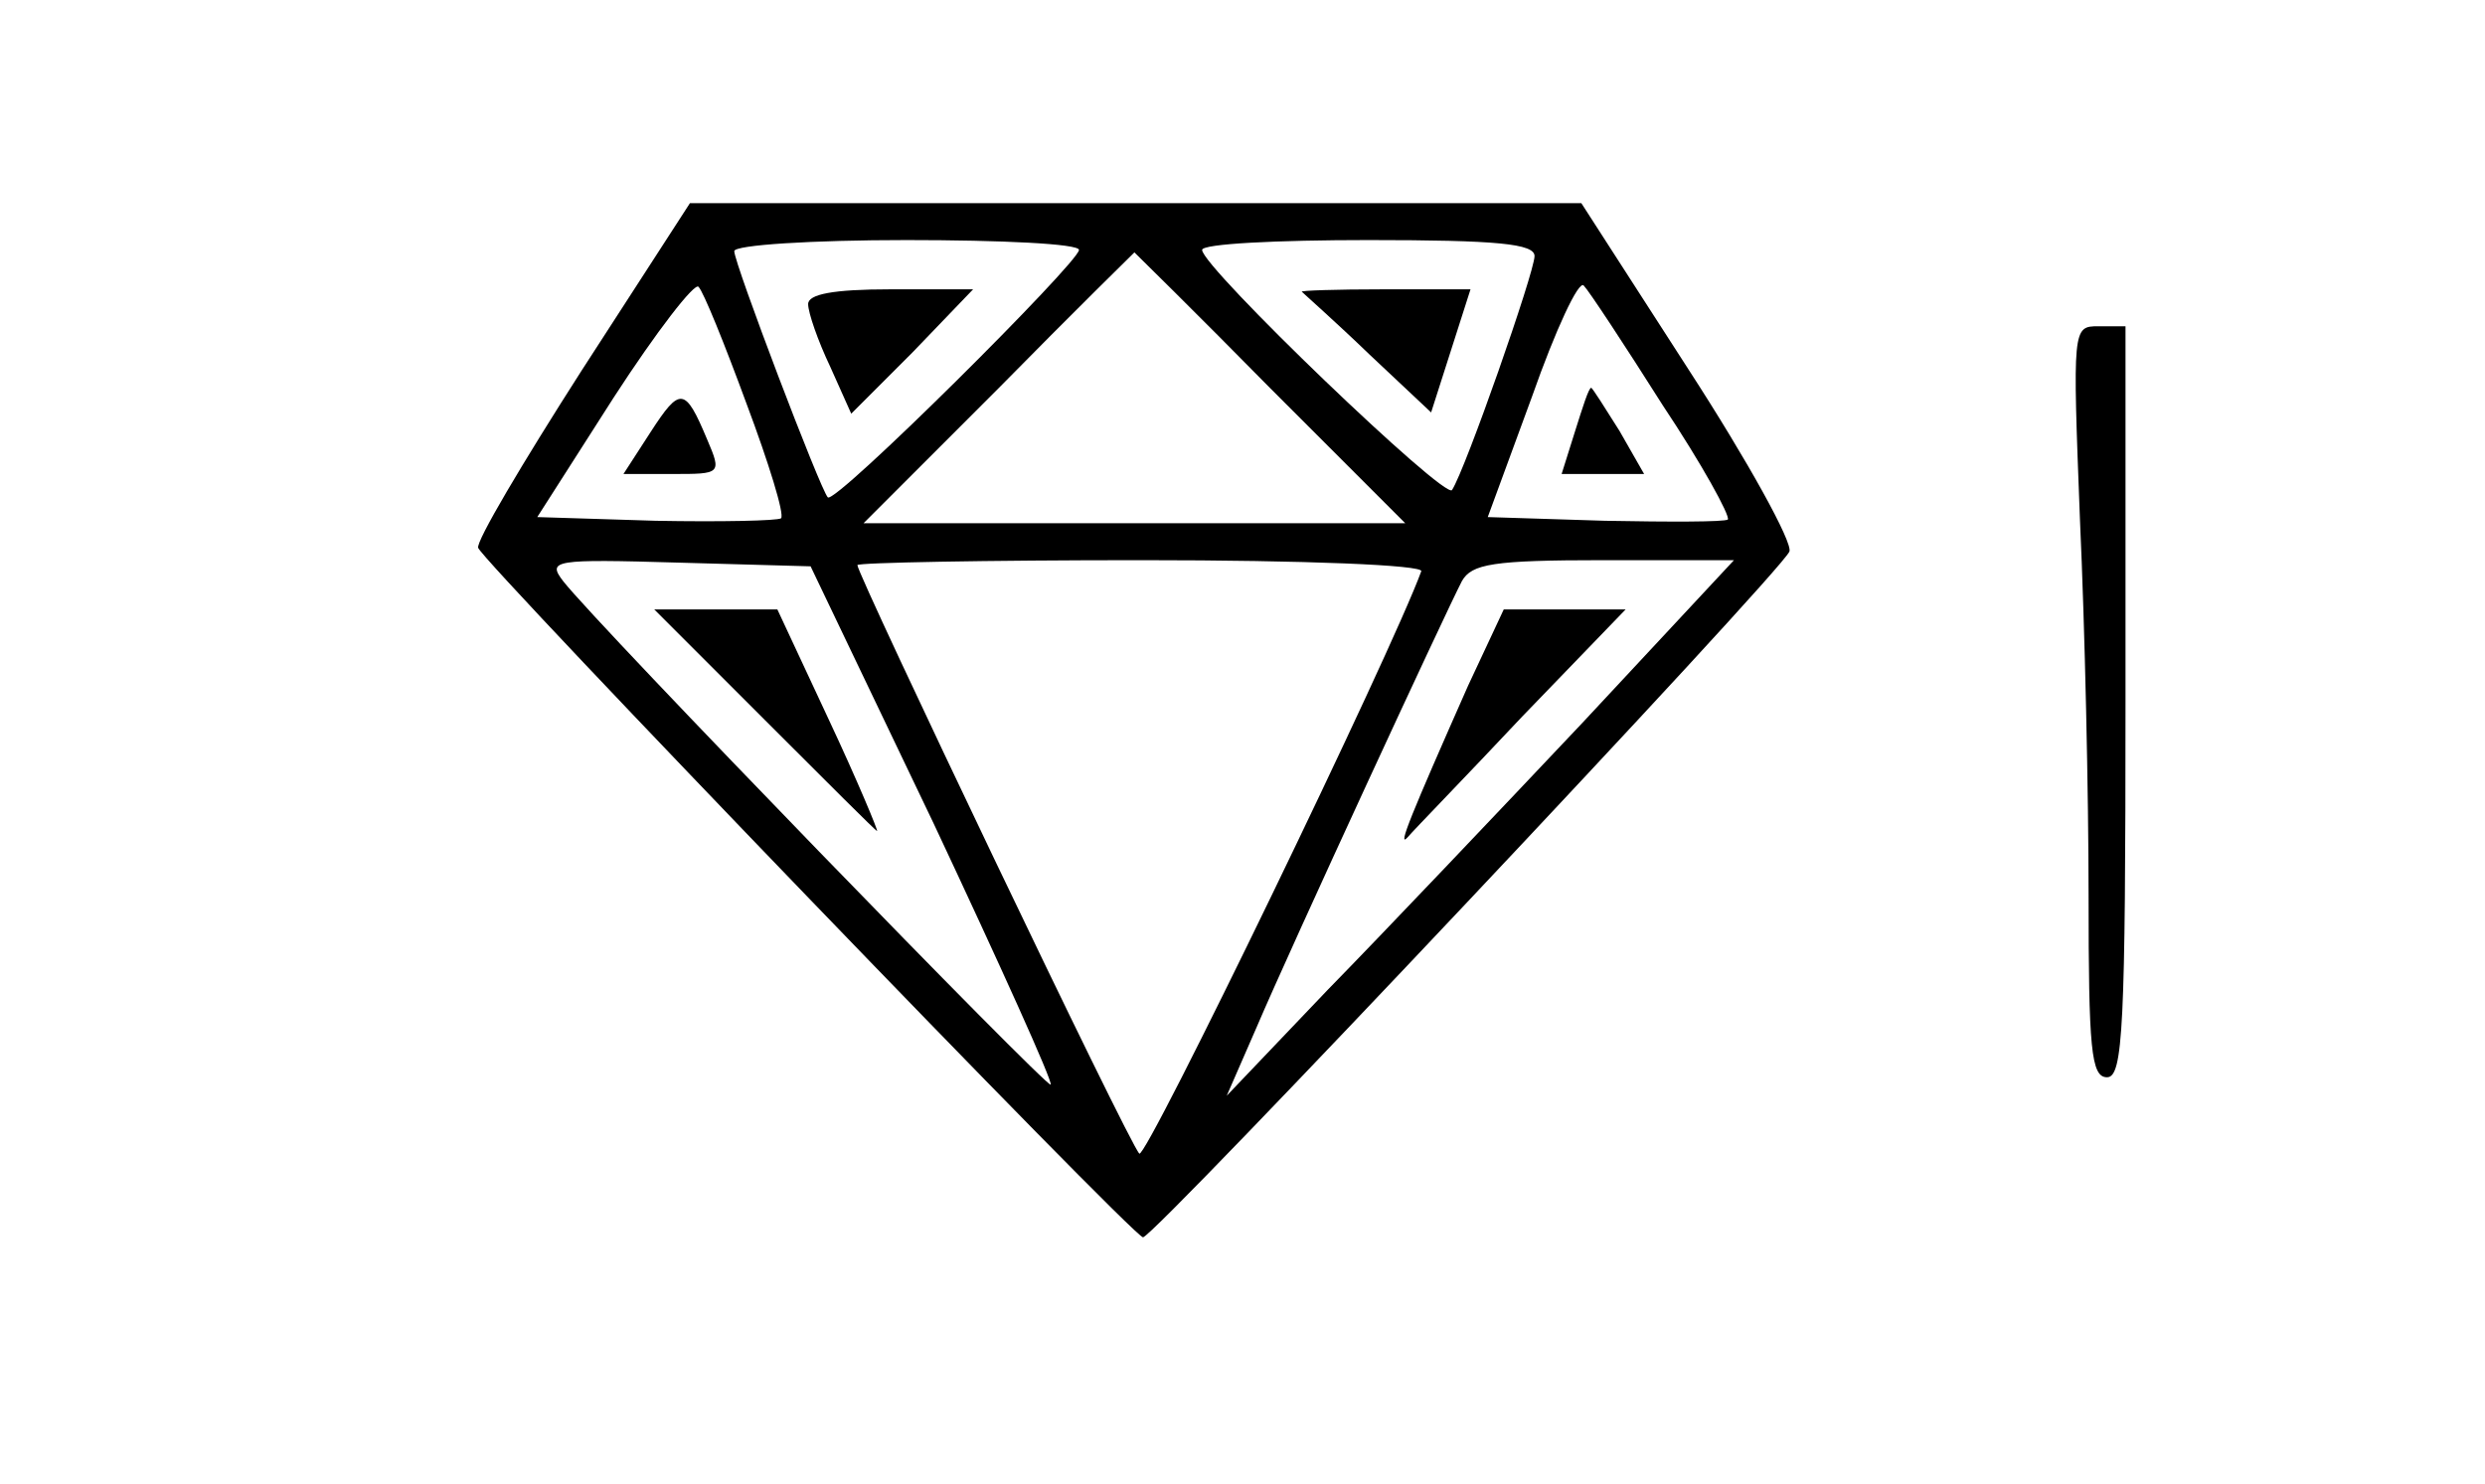 <svg xmlns="http://www.w3.org/2000/svg" version="1.0" preserveAspectRatio="xMidYMid meet" width="67pt" height="40pt" viewBox="28.56 47.5 143.44 120.5">

<g transform="translate(0,176) scale(0.1,-0.1)" stroke="none">
<path d="M466 984 c-48 -75 -86 -139 -84 -144 5 -13 532 -560 540 -560 9 0 518 540 525 557 3 7 -34 74 -82 148 l-87 135 -362 0 -362 0 -88 -136z m404 98 c0 -10 -198 -207 -204 -201 -6 6 -76 190 -76 200 0 5 63 9 140 9 77 0 140 -3 140 -8z m370 -5 c0 -13 -56 -173 -67 -190 -5 -9 -203 181 -203 195 0 5 61 8 135 8 105 0 135 -3 135 -13z m-215 -107 l110 -110 -220 0 -220 0 110 110 c60 61 110 110 110 110 0 0 50 -49 110 -110z m-425 -13 c18 -48 31 -90 28 -93 -3 -2 -49 -3 -102 -2 l-96 3 62 97 c35 54 66 94 69 90 4 -4 21 -46 39 -95z m744 -1 c32 -48 55 -90 53 -93 -3 -2 -47 -2 -100 -1 l-95 3 36 98 c19 54 38 95 42 90 4 -4 33 -48 64 -97z m-592 -340 c54 -115 97 -210 95 -212 -3 -3 -368 373 -396 409 -13 17 -8 18 94 15 l107 -3 100 -209z m396 205 c-24 -66 -224 -479 -229 -473 -8 7 -229 470 -229 478 0 2 104 4 231 4 134 0 229 -4 227 -9z m131 -123 c-68 -72 -161 -170 -207 -217 l-82 -86 24 55 c29 68 154 338 167 363 8 14 25 17 115 17 l106 0 -123 -132z"/>
<path d="M650 1038 c0 -7 8 -30 18 -51 l17 -38 50 50 49 51 -67 0 c-47 0 -67 -4 -67 -12z"/>
<path d="M1051 1048 c2 -2 27 -24 55 -51 l50 -47 16 50 16 50 -71 0 c-38 0 -68 -1 -66 -2z"/>
<path d="M522 934 l-22 -34 40 0 c39 0 40 0 28 28 -18 43 -22 43 -46 6z"/>
<path d="M1273 935 l-11 -35 34 0 33 0 -20 35 c-12 19 -22 35 -23 35 -2 0 -7 -16 -13 -35z"/>
<path d="M615 700 c49 -49 90 -90 91 -90 1 0 -16 41 -39 90 l-42 90 -50 0 -50 0 90 -90z"/>
<path d="M1186 728 c-46 -104 -58 -133 -49 -123 5 6 47 49 93 98 l84 87 -50 0 -49 0 -29 -62z"/>
<path d="M1683 863 c4 -87 7 -224 7 -305 0 -125 2 -148 15 -148 13 0 15 41 15 305 l0 305 -22 0 c-21 0 -21 -1 -15 -157z"/>
</g>
</svg>